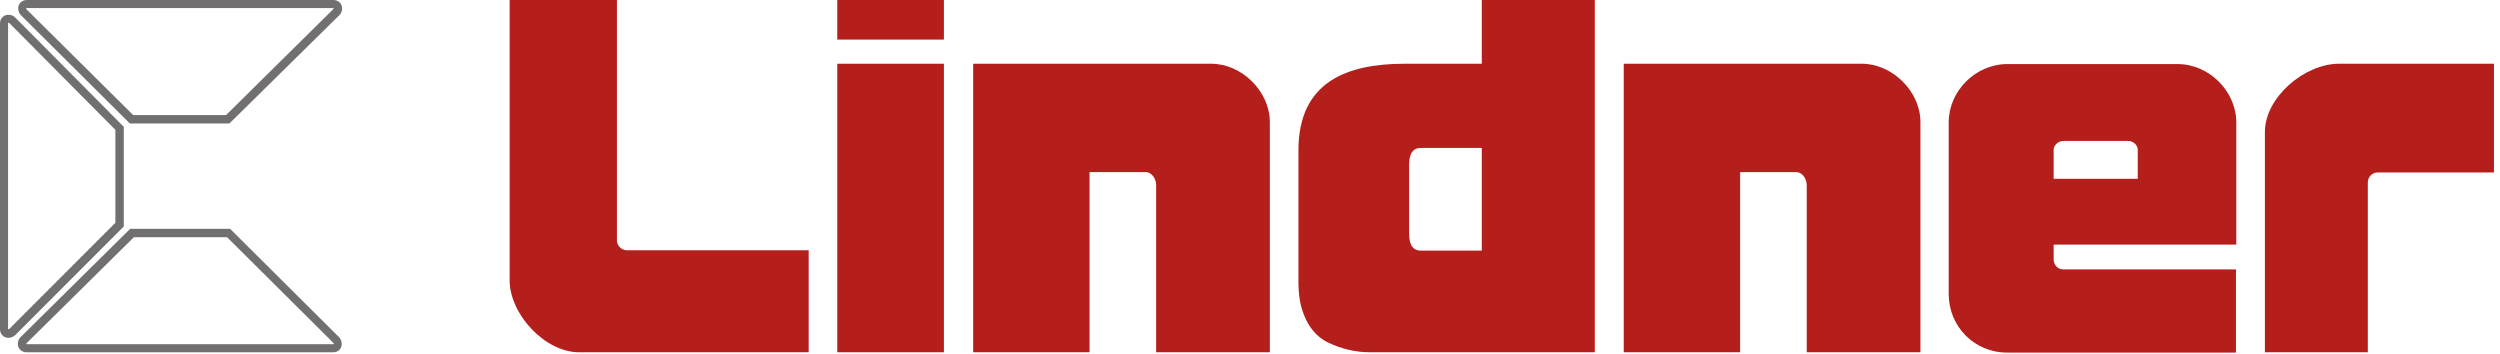 <svg width="346" height="49" viewBox="0 0 346 49" fill="none" xmlns="http://www.w3.org/2000/svg">
<path d="M46.09 48.755H3.678C3.166 48.755 2.747 48.477 2.561 48.059C2.374 47.595 2.467 47.037 2.84 46.666L18.017 31.668H31.844L46.928 46.666C47.254 46.991 47.394 47.595 47.208 48.059C47.021 48.523 46.602 48.755 46.09 48.755ZM18.529 32.829L3.678 47.502C3.678 47.548 3.631 47.595 3.678 47.641H46.137C46.23 47.595 46.183 47.548 46.183 47.502L31.425 32.829H18.529ZM1.164 46.759C0.978 46.759 0.838 46.712 0.698 46.666C0.279 46.48 0 46.062 0 45.551V3.25C0 2.74 0.279 2.322 0.698 2.136C1.164 1.95 1.723 2.043 2.095 2.415L17.133 17.552V31.343L2.095 46.387C1.816 46.62 1.49 46.759 1.164 46.759ZM1.164 3.158H1.117V45.505C1.164 45.598 1.21 45.551 1.257 45.551L15.969 30.832V17.97L1.257 3.158C1.21 3.204 1.21 3.158 1.164 3.158ZM31.751 17.088H17.971L2.886 2.09C2.561 1.764 2.421 1.161 2.607 0.697C2.793 0.279 3.212 0 3.724 0H46.137C46.649 0 47.068 0.279 47.254 0.697C47.44 1.161 47.347 1.718 46.975 2.09L31.751 17.088ZM18.436 15.927H31.285L46.137 1.254C46.137 1.207 46.183 1.161 46.137 1.114H3.678C3.585 1.161 3.631 1.207 3.631 1.254L18.436 15.927Z" fill="#716F6F"/>
<path d="M284.224 20.709C284.224 20.152 284.829 19.502 285.62 19.502H294.512C295.304 19.502 295.863 20.152 295.863 20.709V24.749H284.224V20.709ZM284.224 35.893V33.85H309.503V16.948C309.503 12.63 305.732 8.869 301.403 8.869H277.799C273.423 8.869 269.698 12.584 269.698 16.948V40.676C269.698 45.18 273.236 48.802 277.799 48.802H309.457V37.286H285.527C284.782 37.286 284.224 36.636 284.224 35.893Z" fill="#B41F1B"/>
<path d="M345.165 8.869V23.867H330.174H329.103C328.311 23.867 327.706 24.471 327.706 25.26V48.755H313.46V18.295C313.46 13.419 319 8.822 323.702 8.822H345.165V8.869Z" fill="#B41F1B"/>
<path d="M175.748 16.902V48.755H160.012V25.631C160.012 24.749 159.407 23.82 158.569 23.82H150.794V48.755H134.686V8.822H167.647C171.837 8.822 175.748 12.63 175.748 16.902Z" fill="#B41F1B"/>
<path d="M265.788 16.902V48.755H250.052V25.631C250.052 24.749 249.447 23.82 248.609 23.82H240.834V48.755H224.726V8.822H257.687C261.877 8.822 265.788 12.63 265.788 16.902Z" fill="#B41F1B"/>
<path d="M130.636 8.822H115.878V48.755H130.636V8.822Z" fill="#B41F1B"/>
<path d="M130.636 0H115.878V5.479H130.636V0Z" fill="#B41F1B"/>
<path d="M70.532 0H85.383V33.247C85.383 34.036 86.035 34.64 86.78 34.64H111.92V48.755H80.169C75.374 48.755 70.532 43.462 70.532 38.772V0Z" fill="#B41F1B"/>
<path d="M205.078 34.686H196.605C195.72 34.686 195.022 34.129 195.022 32.318V22.799C195.022 21.081 195.674 20.477 196.605 20.477H205.078V34.686ZM220.721 48.755V0H205.078V8.822C204.193 8.822 203.262 8.822 202.378 8.822C201.773 8.822 201.121 8.822 200.516 8.822C199.538 8.822 198.56 8.822 197.583 8.822C196.512 8.822 195.488 8.822 194.417 8.822C186.456 8.822 179.705 11.283 179.705 20.802V34.036C179.705 34.5 179.705 36.125 179.705 36.59C179.705 37.054 179.705 37.519 179.705 37.936C179.705 38.261 179.705 38.54 179.705 38.819C179.705 39.004 179.705 39.144 179.705 39.329C179.752 40.722 179.845 42.023 180.497 43.648C181.102 45.227 182.219 46.62 183.709 47.362C185.525 48.245 187.526 48.755 189.575 48.755C190.273 48.755 190.972 48.755 191.716 48.755C192.415 48.755 193.113 48.755 193.811 48.755C194.603 48.755 195.394 48.755 196.139 48.755C196.093 48.755 220.721 48.755 220.721 48.755Z" fill="#B41F1B"/>
</svg>
